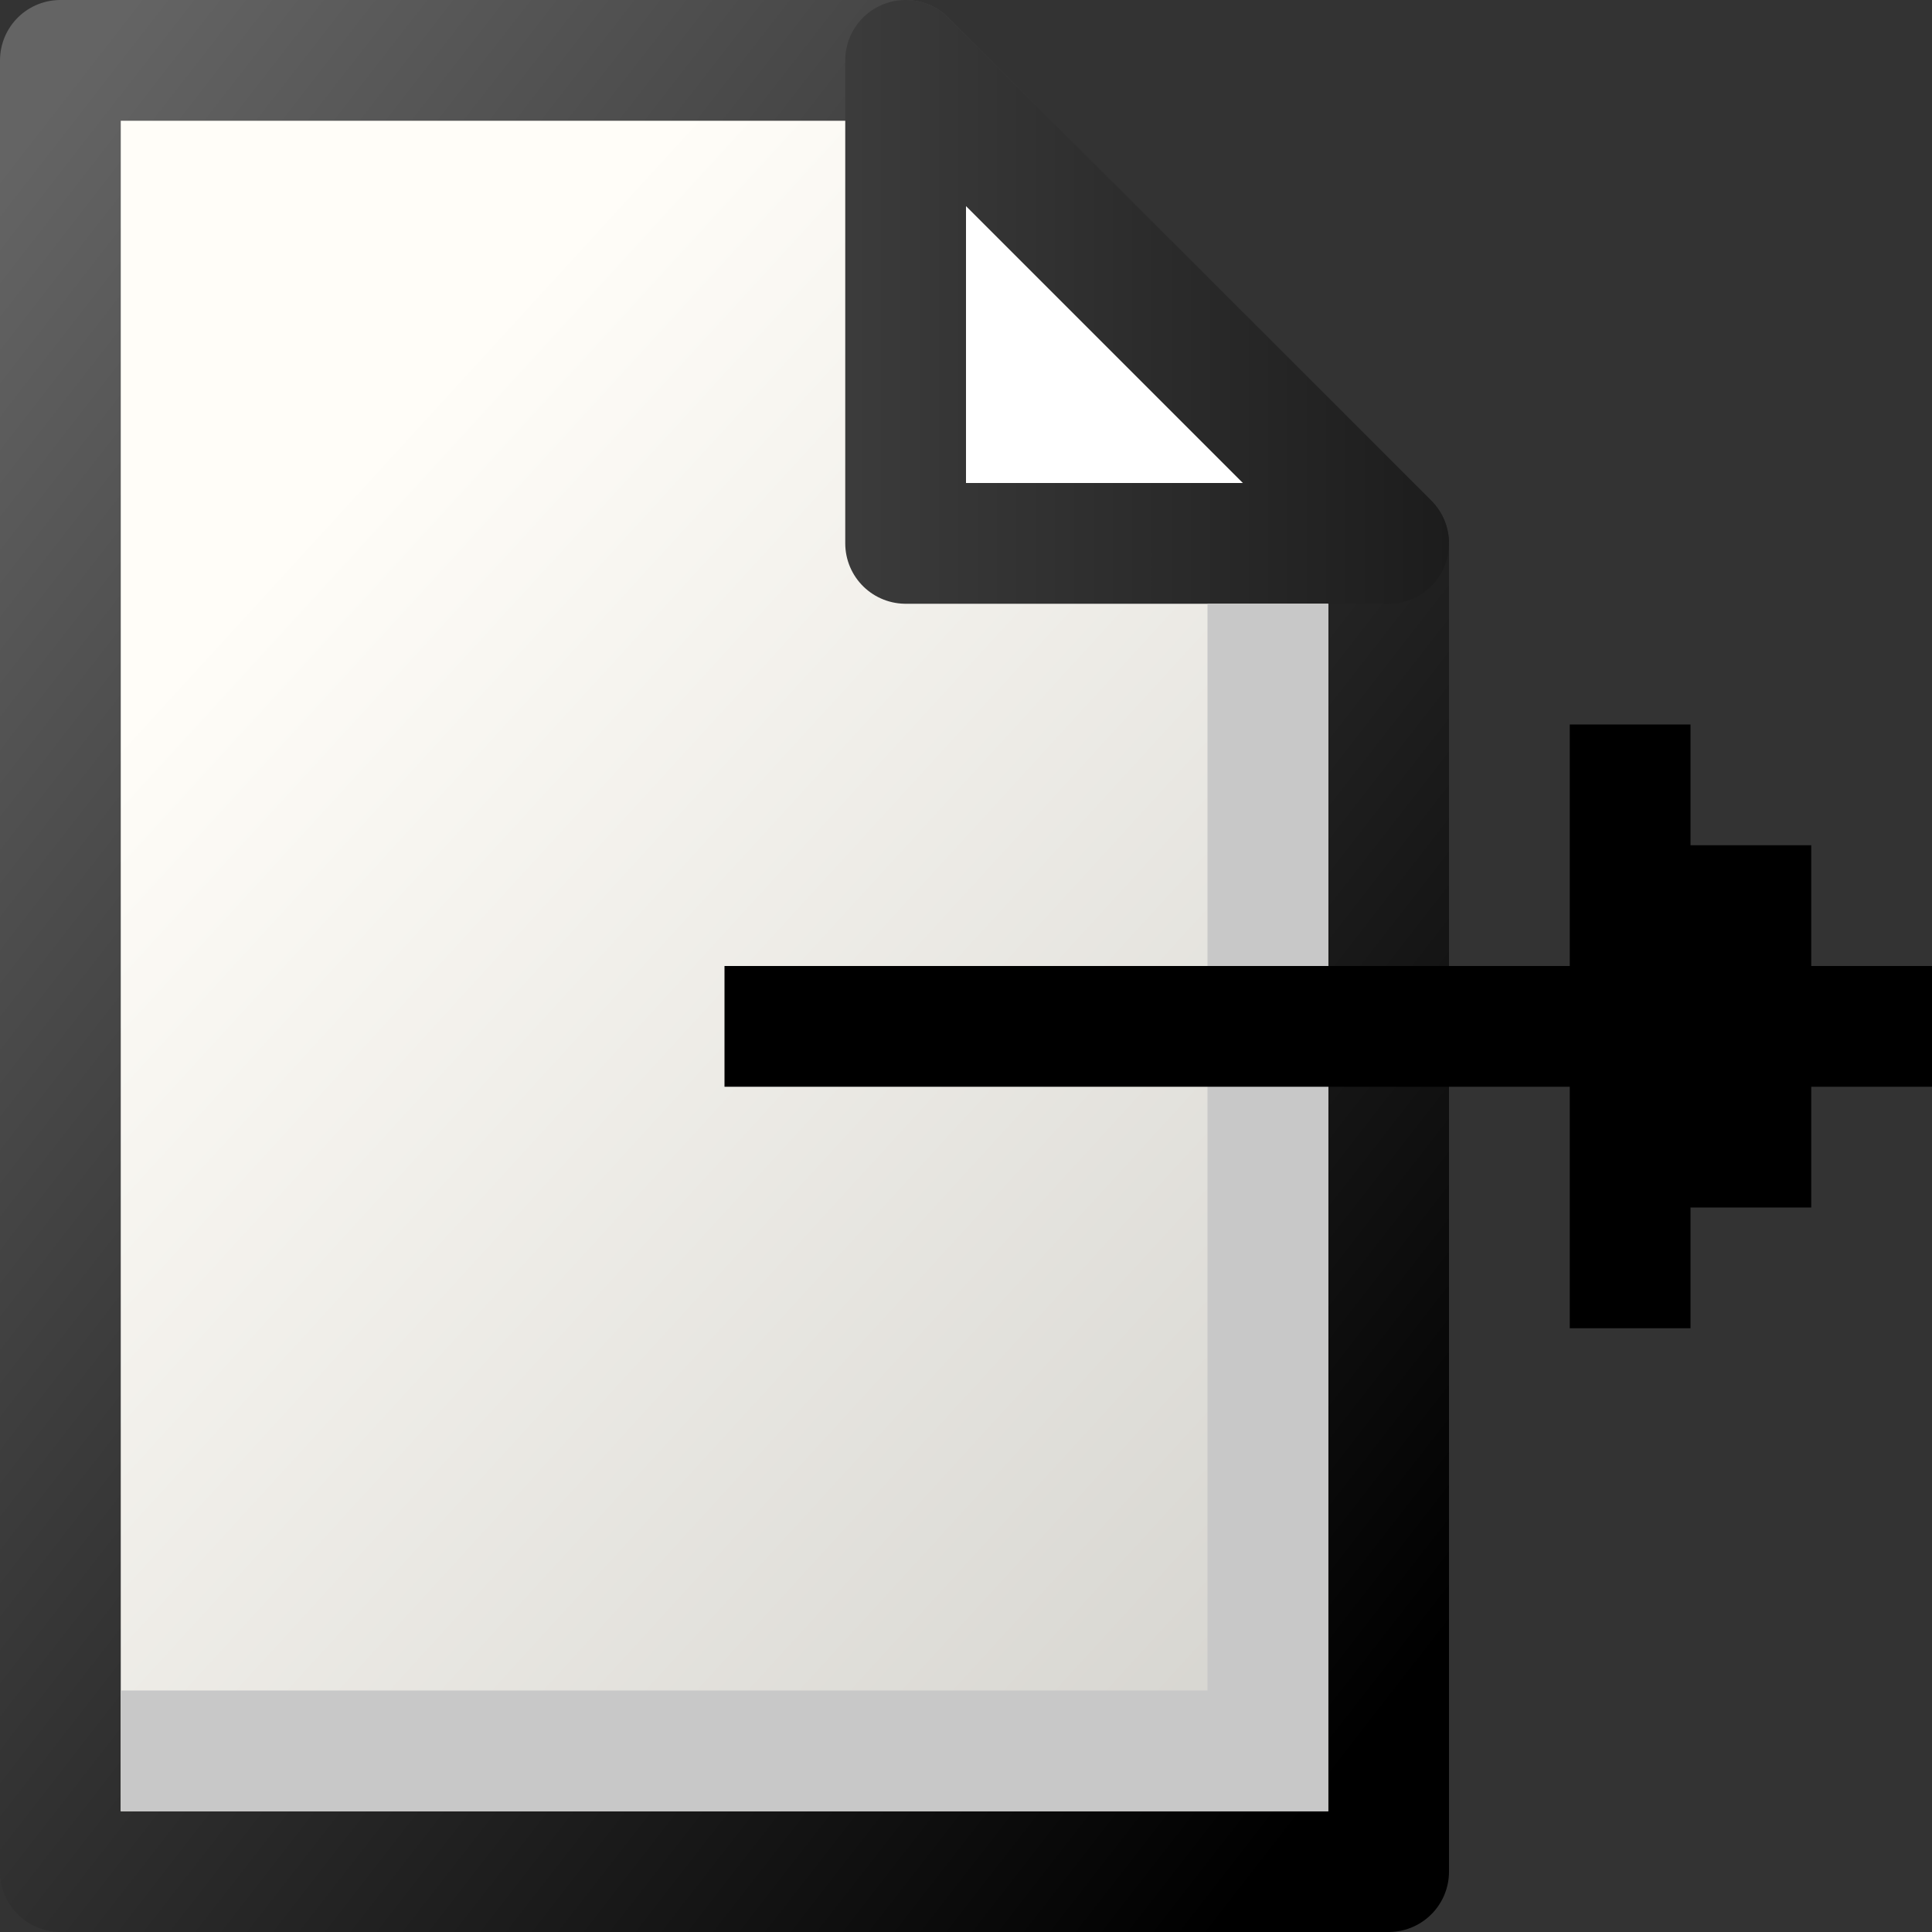 <?xml version="1.0" encoding="UTF-8" standalone="no"?>
<svg
   xmlns:dc="http://purl.org/dc/elements/1.1/"
   xmlns:cc="http://creativecommons.org/ns#"
   xmlns:rdf="http://www.w3.org/1999/02/22-rdf-syntax-ns#"
   xmlns:svg="http://www.w3.org/2000/svg"
   xmlns="http://www.w3.org/2000/svg"
   xmlns:xlink="http://www.w3.org/1999/xlink"
   xmlns:sodipodi="http://sodipodi.sourceforge.net/DTD/sodipodi-0.dtd"
   xmlns:inkscape="http://www.inkscape.org/namespaces/inkscape"
   inkscape:version="0.48.2 r9819"
   sodipodi:docname="document-export.svg"
   height="16"
   width="16"
   sodipodi:version="0.32"
   id="svg1"
   inkscape:output_extension="org.inkscape.output.svg.inkscape"
   version="1.1">
  <rect width="100%" height="100%" fill="#333333" stroke="none"/>
  <defs
     id="defs3">
    <linearGradient
       id="linearGradient3480">
      <stop
         id="stop3482"
         offset="0"
         style="stop-color:#646464;stop-opacity:1;" />
      <stop
         id="stop3484"
         offset="1"
         style="stop-color:#000000;stop-opacity:1;" />
    </linearGradient>
    <linearGradient
       id="linearGradient1887">
      <stop
         id="stop1888"
         offset="0"
         style="stop-color:#fffdf8;stop-opacity:1;" />
      <stop
         id="stop1889"
         offset="1"
         style="stop-color:#cdccc7;stop-opacity:1;" />
    </linearGradient>
    <linearGradient
       inkscape:collect="always"
       xlink:href="#linearGradient1887"
       id="linearGradient6014"
       gradientUnits="userSpaceOnUse"
       gradientTransform="matrix(1.103,0,0,1.149,-167.504,-41.731)"
       x1="163.859"
       y1="209.141"
       x2="173.724"
       y2="218.542" />
    <linearGradient
       inkscape:collect="always"
       xlink:href="#linearGradient3480"
       id="linearGradient6016"
       gradientUnits="userSpaceOnUse"
       gradientTransform="matrix(1.103,0,0,1.149,-168.056,-42.306)"
       x1="161.286"
       y1="207.755"
       x2="173.031"
       y2="217.255" />
    <linearGradient
       inkscape:collect="always"
       xlink:href="#linearGradient3480"
       id="linearGradient6019"
       gradientUnits="userSpaceOnUse"
       gradientTransform="translate(-150.459,-11.45)"
       x1="160"
       y1="213"
       x2="176"
       y2="213" />
  </defs>
  <sodipodi:namedview
     inkscape:guide-bbox="true"
     inkscape:current-layer="svg1"
     inkscape:grid-bbox="true"
     inkscape:pageopacity="0"
     pagecolor="#ffffff"
     snaptoguides="true"
     showguides="true"
     inkscape:window-y="30"
     inkscape:window-x="23"
     inkscape:window-height="734"
     inkscape:window-width="1241"
     inkscape:cy="8"
     inkscape:cx="8"
     inkscape:zoom="34.0625"
     gridtolerance="6"
     snaptogrid="false"
     showgrid="false"
     id="base"
     inkscape:document-units="px"
     inkscape:grid-points="true"
     guidetolerance="8"
     fill="#8ab3de"
     stroke="#646464"
     inkscape:object-nodes="true"
     objecttolerance="11"
     inkscape:snap-bbox="true"
     inkscape:snap-nodes="true"
     inkscape:bbox-nodes="true"
     inkscape:bbox-paths="true"
     inkscape:showpageshadow="true"
     inkscape:window-maximized="0">
    <inkscape:grid
       type="xygrid"
       id="grid9252"
       originx="0px"
       originy="0px"
       spacingx="0.5px"
       spacingy="0.5px"
       empspacing="2"
       visible="true"
       enabled="true"
       snapvisiblegridlinesonly="true" />
    <sodipodi:guide
       orientation="-0.5,0.866"
       position="1753.554,480.099"
       id="guide4708" />
    <sodipodi:guide
       orientation="-0.5,0.866"
       position="1780.793,541.388"
       id="guide4710" />
    <sodipodi:guide
       orientation="-0.5,0.866"
       position="1739.934,517.554"
       id="guide4712" />
    <sodipodi:guide
       orientation="0.5,0.866"
       position="755.901,-51.074"
       id="guide4714" />
    <sodipodi:guide
       orientation="0.5,0.866"
       position="783.14,-81.719"
       id="guide4716" />
    <sodipodi:guide
       orientation="0.5,0.866"
       position="718.446,-61.289"
       id="guide4718" />
  </sodipodi:namedview>
  <g
     id="file_export"
     transform="translate(-10,-65)">
    <g
       id="use5582"
       transform="translate(0.959,-131.05)">
      <path
         style="color:#000000;fill:url(#linearGradient6014);fill-opacity:1;fill-rule:evenodd;stroke:url(#linearGradient6016);stroke-width:1;stroke-linecap:square;stroke-linejoin:round;stroke-miterlimit:4;stroke-opacity:1;stroke-dashoffset:0;marker:none;display:inline"
         d="m 9.541,196.55 7,0 4,4 0,11 -11,0 0,-15 z"
         id="path6008"
         sodipodi:nodetypes="cccccc"
         inkscape:connector-curvature="0" />
      <path
         style="fill:#ffffff;fill-opacity:1;fill-rule:evenodd;stroke:url(#linearGradient6019);stroke-width:1px;stroke-linecap:round;stroke-linejoin:round;stroke-opacity:1"
         d="m 16.541,196.55 4,4 -4,0 0,-4 z"
         id="path6010"
         sodipodi:nodetypes="cccc"
         inkscape:connector-curvature="0" />
      <path
         style="fill:none;stroke:#c8c8c8;stroke-width:1px;stroke-linecap:square;stroke-linejoin:miter;stroke-opacity:1"
         d="m 10.541,210.55 9,0 0,-9"
         id="path6012"
         inkscape:connector-curvature="0" />
    </g>
    <path
       sodipodi:nodetypes="ccccccccccccccccc"
       style="fill:#000000;fill-opacity:1;fill-rule:evenodd;stroke:none;display:inline"
       d="m 16,73 7,0 0,-2 1,0 0,1 1,0 0,1 1,0 0,1 -1,0 0,1 -1,0 0,1 -1,0 0,-2 -7,0 0,-1 z"
       id="use5585"
       inkscape:connector-curvature="0" />
  </g>
</svg>
